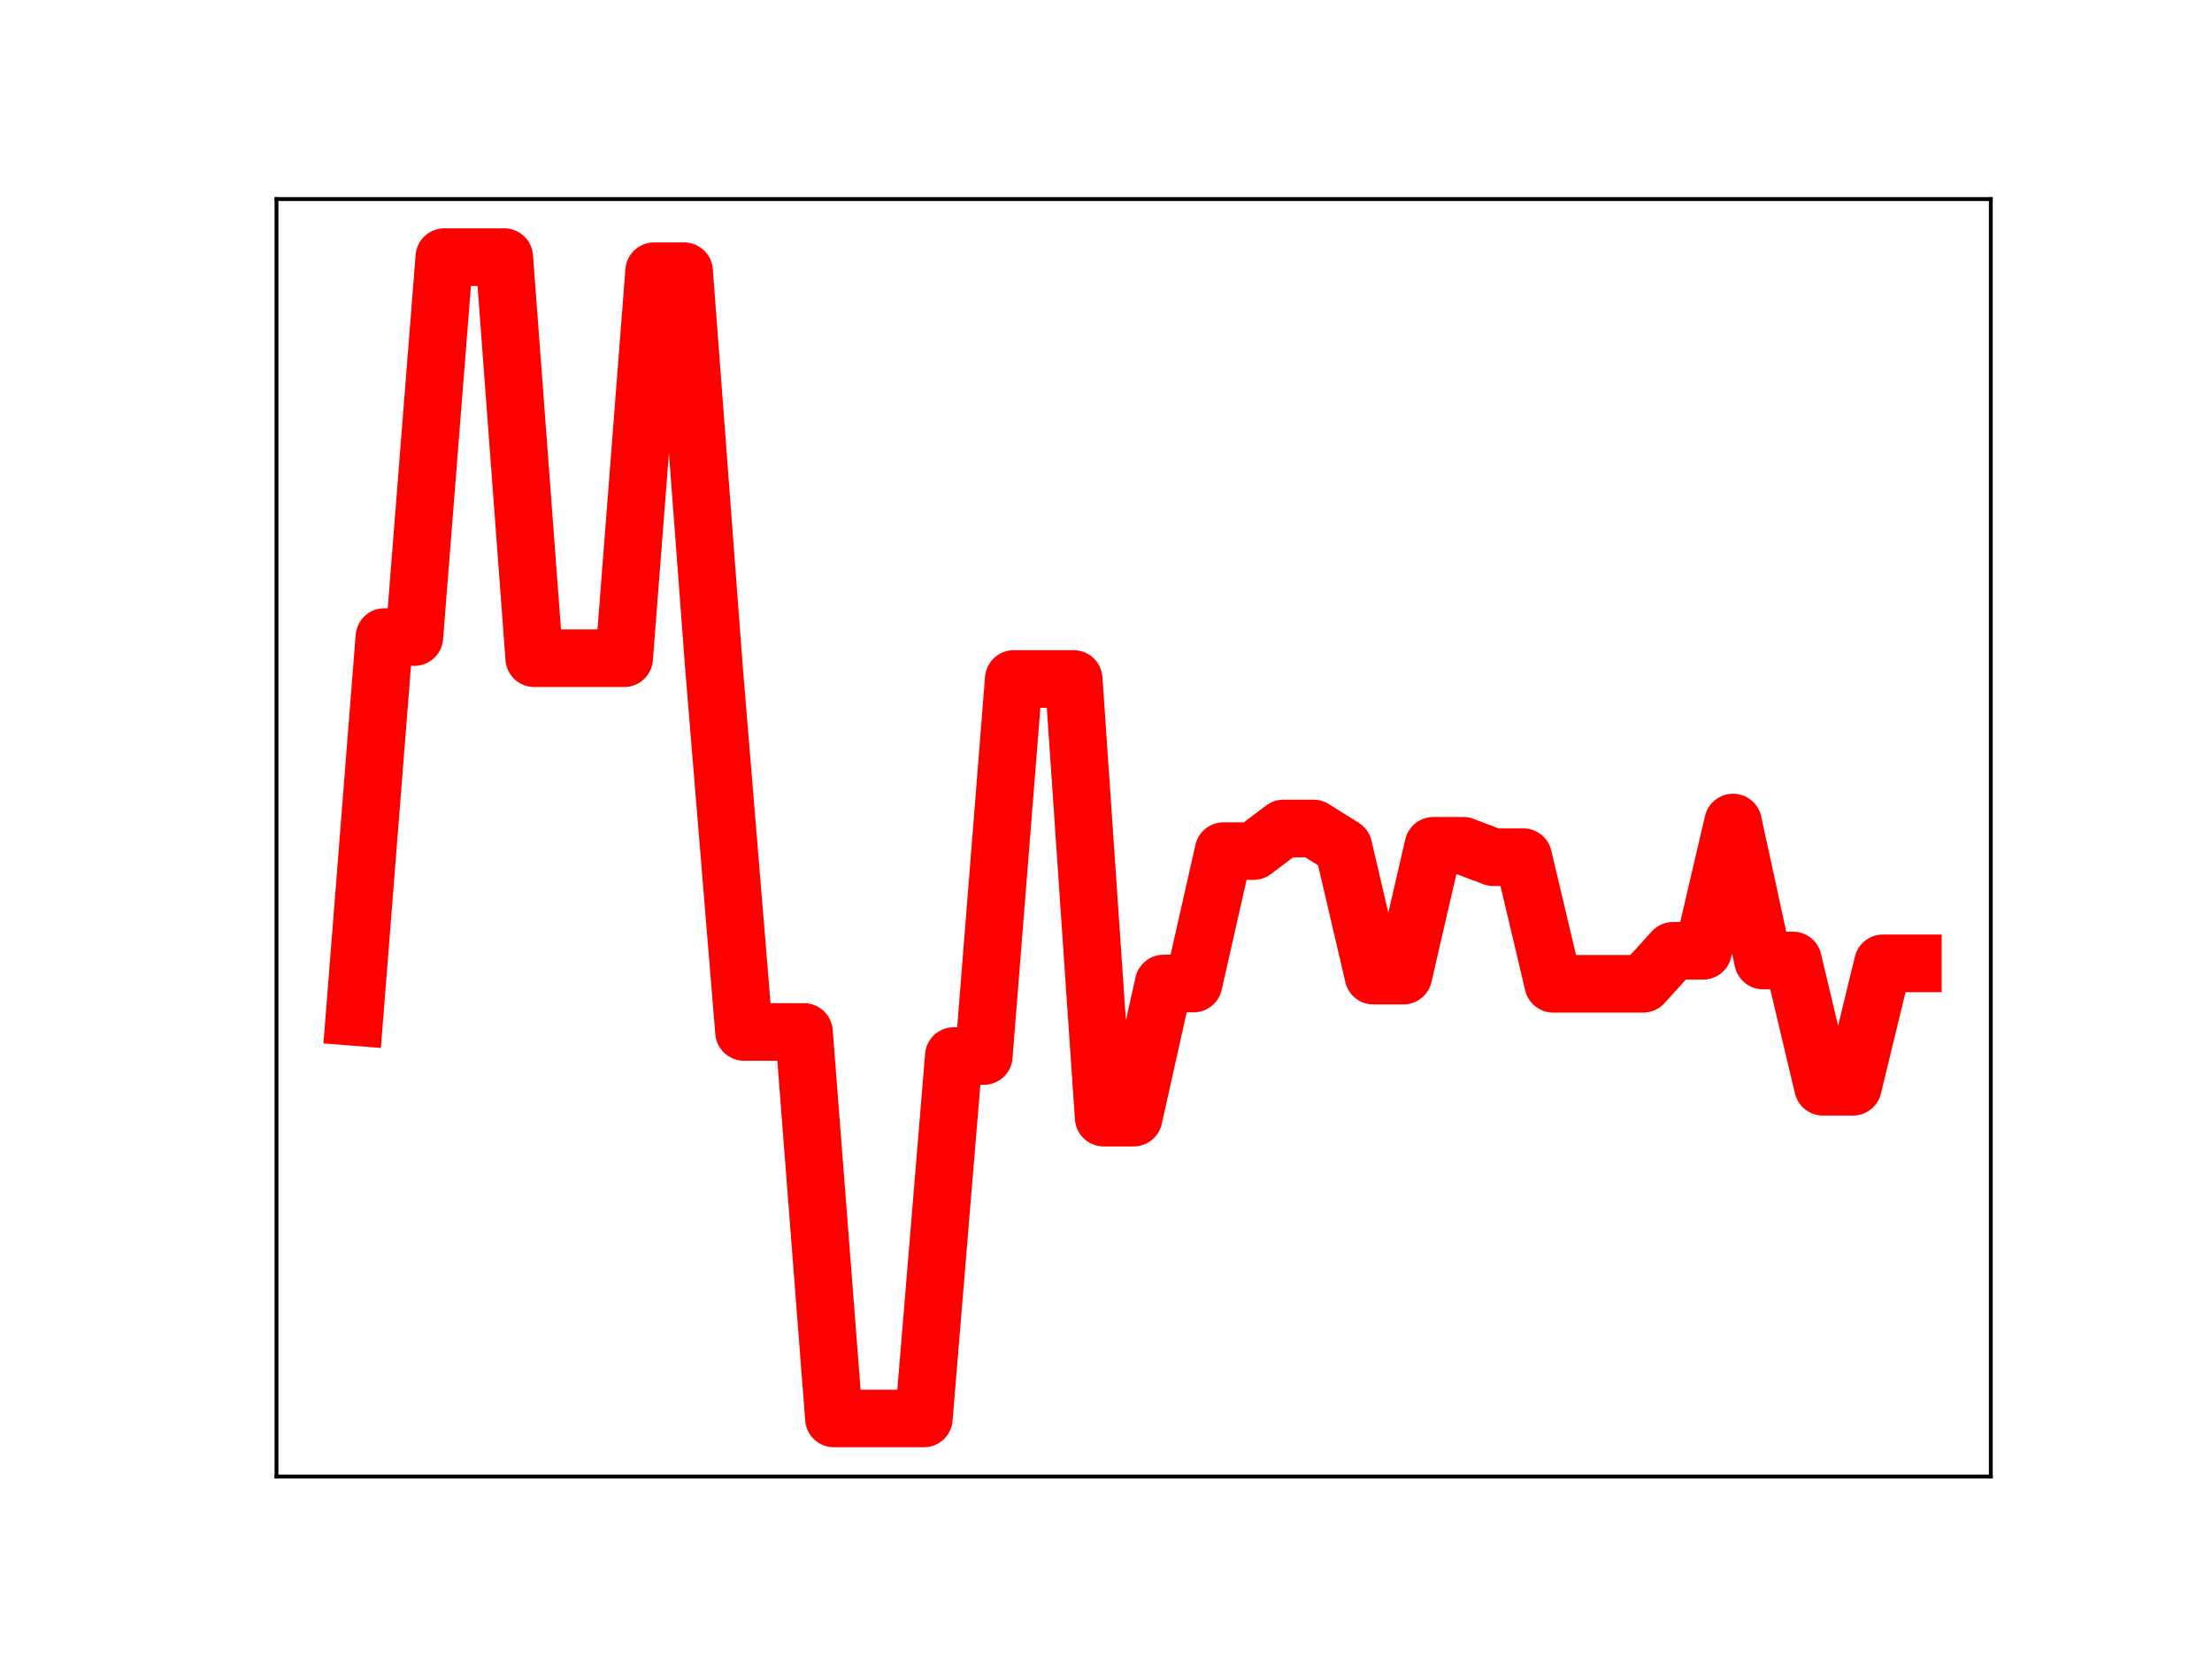 <?xml version="1.0" encoding="utf-8" standalone="no"?>
<!DOCTYPE svg PUBLIC "-//W3C//DTD SVG 1.1//EN"
  "http://www.w3.org/Graphics/SVG/1.1/DTD/svg11.dtd">
<!-- Created with matplotlib (https://matplotlib.org/) -->
<svg height="345.6pt" version="1.1" viewBox="0 0 460.8 345.6" width="460.8pt" xmlns="http://www.w3.org/2000/svg" xmlns:xlink="http://www.w3.org/1999/xlink">
 <defs>
  <style type="text/css">
*{stroke-linecap:butt;stroke-linejoin:round;}
  </style>
 </defs>
 <g id="figure_1">
  <g id="patch_1">
   <path d="M 0 345.6 
L 460.8 345.6 
L 460.8 0 
L 0 0 
z
" style="fill:#ffffff;"/>
  </g>
  <g id="axes_1">
   <g id="patch_2">
    <path d="M 57.6 307.584 
L 414.72 307.584 
L 414.72 41.472 
L 57.6 41.472 
z
" style="fill:#ffffff;"/>
   </g>
   <g id="line2d_1">
    <path clip-path="url(#p7152851305)" d="M 73.833 211.852 
L 80.076 132.71 
L 86.319 132.71 
L 92.563 53.568 
L 98.806 53.568 
L 105.05 53.568 
L 111.293 137.118 
L 117.536 137.118 
L 123.78 137.118 
L 130.023 137.118 
L 136.266 56.505 
L 142.51 56.505 
L 148.753 139.31 
L 154.996 214.979 
L 161.24 214.979 
L 167.483 214.979 
L 173.726 295.488 
L 179.97 295.488 
L 186.213 295.488 
L 192.457 295.488 
L 198.7 219.987 
L 204.943 219.987 
L 211.187 141.45 
L 217.43 141.45 
L 223.673 141.45 
L 229.917 232.824 
L 236.16 232.824 
L 242.403 204.886 
L 248.647 204.886 
L 254.89 177.301 
L 261.133 177.301 
L 267.377 172.589 
L 273.62 172.589 
L 279.863 176.49 
L 286.107 203.242 
L 292.35 203.242 
L 298.594 176.194 
L 304.837 176.194 
L 311.08 178.569 
L 317.324 178.569 
L 323.567 204.943 
L 329.81 204.943 
L 336.054 204.943 
L 342.297 204.943 
L 348.54 198.067 
L 354.784 198.067 
L 361.027 171.351 
L 367.27 200.083 
L 373.514 200.083 
L 379.757 226.394 
L 386.001 226.394 
L 392.244 200.68 
L 398.487 200.68 
" style="fill:none;stroke:#ff0000;stroke-linecap:square;stroke-width:12;"/>
    <defs>
     <path d="M 0 3 
C 0.796 3 1.559 2.684 2.121 2.121 
C 2.684 1.559 3 0.796 3 0 
C 3 -0.796 2.684 -1.559 2.121 -2.121 
C 1.559 -2.684 0.796 -3 0 -3 
C -0.796 -3 -1.559 -2.684 -2.121 -2.121 
C -2.684 -1.559 -3 -0.796 -3 0 
C -3 0.796 -2.684 1.559 -2.121 2.121 
C -1.559 2.684 -0.796 3 0 3 
z
" id="m95b336bc6b" style="stroke:#ff0000;"/>
    </defs>
    <g clip-path="url(#p7152851305)">
     <use style="fill:#ff0000;stroke:#ff0000;" x="73.833" xlink:href="#m95b336bc6b" y="211.852"/>
     <use style="fill:#ff0000;stroke:#ff0000;" x="80.076" xlink:href="#m95b336bc6b" y="132.71"/>
     <use style="fill:#ff0000;stroke:#ff0000;" x="86.319" xlink:href="#m95b336bc6b" y="132.71"/>
     <use style="fill:#ff0000;stroke:#ff0000;" x="92.563" xlink:href="#m95b336bc6b" y="53.568"/>
     <use style="fill:#ff0000;stroke:#ff0000;" x="98.806" xlink:href="#m95b336bc6b" y="53.568"/>
     <use style="fill:#ff0000;stroke:#ff0000;" x="105.05" xlink:href="#m95b336bc6b" y="53.568"/>
     <use style="fill:#ff0000;stroke:#ff0000;" x="111.293" xlink:href="#m95b336bc6b" y="137.118"/>
     <use style="fill:#ff0000;stroke:#ff0000;" x="117.536" xlink:href="#m95b336bc6b" y="137.118"/>
     <use style="fill:#ff0000;stroke:#ff0000;" x="123.78" xlink:href="#m95b336bc6b" y="137.118"/>
     <use style="fill:#ff0000;stroke:#ff0000;" x="130.023" xlink:href="#m95b336bc6b" y="137.118"/>
     <use style="fill:#ff0000;stroke:#ff0000;" x="136.266" xlink:href="#m95b336bc6b" y="56.505"/>
     <use style="fill:#ff0000;stroke:#ff0000;" x="142.51" xlink:href="#m95b336bc6b" y="56.505"/>
     <use style="fill:#ff0000;stroke:#ff0000;" x="148.753" xlink:href="#m95b336bc6b" y="139.31"/>
     <use style="fill:#ff0000;stroke:#ff0000;" x="154.996" xlink:href="#m95b336bc6b" y="214.979"/>
     <use style="fill:#ff0000;stroke:#ff0000;" x="161.24" xlink:href="#m95b336bc6b" y="214.979"/>
     <use style="fill:#ff0000;stroke:#ff0000;" x="167.483" xlink:href="#m95b336bc6b" y="214.979"/>
     <use style="fill:#ff0000;stroke:#ff0000;" x="173.726" xlink:href="#m95b336bc6b" y="295.488"/>
     <use style="fill:#ff0000;stroke:#ff0000;" x="179.97" xlink:href="#m95b336bc6b" y="295.488"/>
     <use style="fill:#ff0000;stroke:#ff0000;" x="186.213" xlink:href="#m95b336bc6b" y="295.488"/>
     <use style="fill:#ff0000;stroke:#ff0000;" x="192.457" xlink:href="#m95b336bc6b" y="295.488"/>
     <use style="fill:#ff0000;stroke:#ff0000;" x="198.7" xlink:href="#m95b336bc6b" y="219.987"/>
     <use style="fill:#ff0000;stroke:#ff0000;" x="204.943" xlink:href="#m95b336bc6b" y="219.987"/>
     <use style="fill:#ff0000;stroke:#ff0000;" x="211.187" xlink:href="#m95b336bc6b" y="141.45"/>
     <use style="fill:#ff0000;stroke:#ff0000;" x="217.43" xlink:href="#m95b336bc6b" y="141.45"/>
     <use style="fill:#ff0000;stroke:#ff0000;" x="223.673" xlink:href="#m95b336bc6b" y="141.45"/>
     <use style="fill:#ff0000;stroke:#ff0000;" x="229.917" xlink:href="#m95b336bc6b" y="232.824"/>
     <use style="fill:#ff0000;stroke:#ff0000;" x="236.16" xlink:href="#m95b336bc6b" y="232.824"/>
     <use style="fill:#ff0000;stroke:#ff0000;" x="242.403" xlink:href="#m95b336bc6b" y="204.886"/>
     <use style="fill:#ff0000;stroke:#ff0000;" x="248.647" xlink:href="#m95b336bc6b" y="204.886"/>
     <use style="fill:#ff0000;stroke:#ff0000;" x="254.89" xlink:href="#m95b336bc6b" y="177.301"/>
     <use style="fill:#ff0000;stroke:#ff0000;" x="261.133" xlink:href="#m95b336bc6b" y="177.301"/>
     <use style="fill:#ff0000;stroke:#ff0000;" x="267.377" xlink:href="#m95b336bc6b" y="172.589"/>
     <use style="fill:#ff0000;stroke:#ff0000;" x="273.62" xlink:href="#m95b336bc6b" y="172.589"/>
     <use style="fill:#ff0000;stroke:#ff0000;" x="279.863" xlink:href="#m95b336bc6b" y="176.49"/>
     <use style="fill:#ff0000;stroke:#ff0000;" x="286.107" xlink:href="#m95b336bc6b" y="203.242"/>
     <use style="fill:#ff0000;stroke:#ff0000;" x="292.35" xlink:href="#m95b336bc6b" y="203.242"/>
     <use style="fill:#ff0000;stroke:#ff0000;" x="298.594" xlink:href="#m95b336bc6b" y="176.194"/>
     <use style="fill:#ff0000;stroke:#ff0000;" x="304.837" xlink:href="#m95b336bc6b" y="176.194"/>
     <use style="fill:#ff0000;stroke:#ff0000;" x="311.08" xlink:href="#m95b336bc6b" y="178.569"/>
     <use style="fill:#ff0000;stroke:#ff0000;" x="317.324" xlink:href="#m95b336bc6b" y="178.569"/>
     <use style="fill:#ff0000;stroke:#ff0000;" x="323.567" xlink:href="#m95b336bc6b" y="204.943"/>
     <use style="fill:#ff0000;stroke:#ff0000;" x="329.81" xlink:href="#m95b336bc6b" y="204.943"/>
     <use style="fill:#ff0000;stroke:#ff0000;" x="336.054" xlink:href="#m95b336bc6b" y="204.943"/>
     <use style="fill:#ff0000;stroke:#ff0000;" x="342.297" xlink:href="#m95b336bc6b" y="204.943"/>
     <use style="fill:#ff0000;stroke:#ff0000;" x="348.54" xlink:href="#m95b336bc6b" y="198.067"/>
     <use style="fill:#ff0000;stroke:#ff0000;" x="354.784" xlink:href="#m95b336bc6b" y="198.067"/>
     <use style="fill:#ff0000;stroke:#ff0000;" x="361.027" xlink:href="#m95b336bc6b" y="171.351"/>
     <use style="fill:#ff0000;stroke:#ff0000;" x="367.27" xlink:href="#m95b336bc6b" y="200.083"/>
     <use style="fill:#ff0000;stroke:#ff0000;" x="373.514" xlink:href="#m95b336bc6b" y="200.083"/>
     <use style="fill:#ff0000;stroke:#ff0000;" x="379.757" xlink:href="#m95b336bc6b" y="226.394"/>
     <use style="fill:#ff0000;stroke:#ff0000;" x="386.001" xlink:href="#m95b336bc6b" y="226.394"/>
     <use style="fill:#ff0000;stroke:#ff0000;" x="392.244" xlink:href="#m95b336bc6b" y="200.68"/>
     <use style="fill:#ff0000;stroke:#ff0000;" x="398.487" xlink:href="#m95b336bc6b" y="200.68"/>
    </g>
   </g>
   <g id="patch_3">
    <path d="M 57.6 307.584 
L 57.6 41.472 
" style="fill:none;stroke:#000000;stroke-linecap:square;stroke-linejoin:miter;stroke-width:0.8;"/>
   </g>
   <g id="patch_4">
    <path d="M 414.72 307.584 
L 414.72 41.472 
" style="fill:none;stroke:#000000;stroke-linecap:square;stroke-linejoin:miter;stroke-width:0.8;"/>
   </g>
   <g id="patch_5">
    <path d="M 57.6 307.584 
L 414.72 307.584 
" style="fill:none;stroke:#000000;stroke-linecap:square;stroke-linejoin:miter;stroke-width:0.8;"/>
   </g>
   <g id="patch_6">
    <path d="M 57.6 41.472 
L 414.72 41.472 
" style="fill:none;stroke:#000000;stroke-linecap:square;stroke-linejoin:miter;stroke-width:0.8;"/>
   </g>
  </g>
 </g>
 <defs>
  <clipPath id="p7152851305">
   <rect height="266.112" width="357.12" x="57.6" y="41.472"/>
  </clipPath>
 </defs>
</svg>
